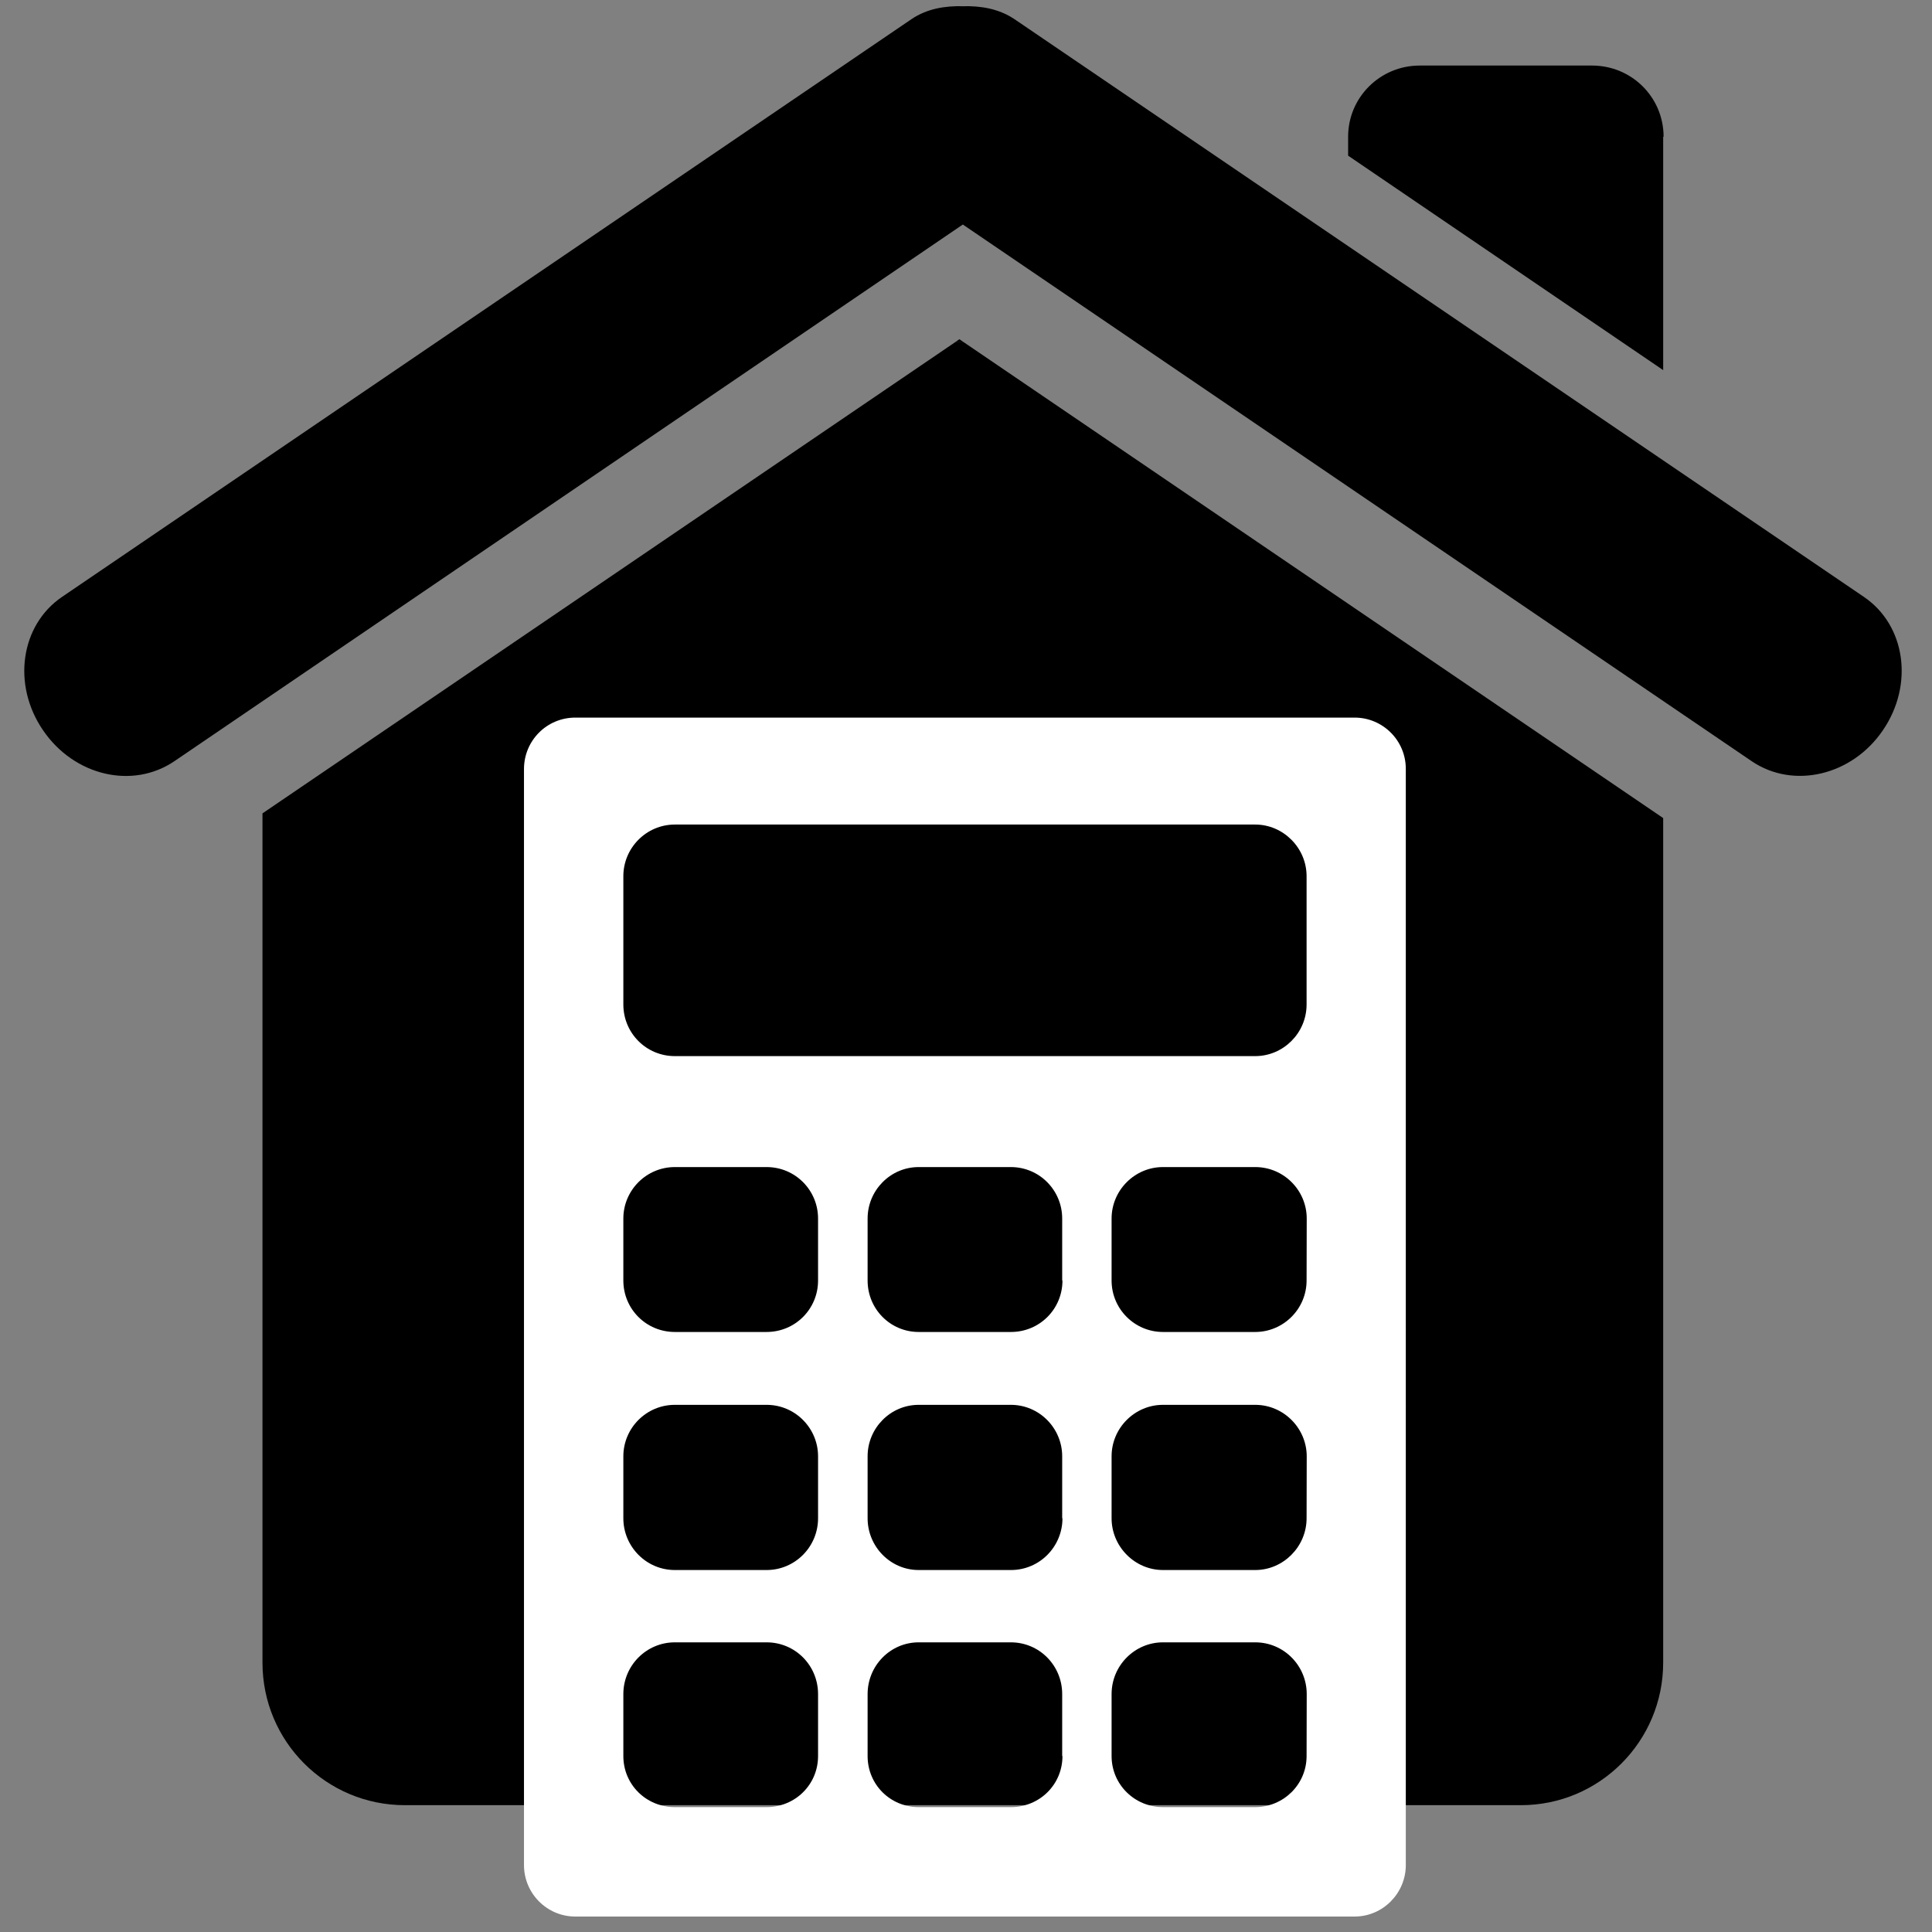 <?xml version="1.0" encoding="utf-8"?>
<!-- Generator: Adobe Illustrator 15.1.0, SVG Export Plug-In . SVG Version: 6.00 Build 0)  -->
<!DOCTYPE svg PUBLIC "-//W3C//DTD SVG 1.1//EN" "http://www.w3.org/Graphics/SVG/1.1/DTD/svg11.dtd">
<svg version="1.1" id="Layer_1" xmlns="http://www.w3.org/2000/svg" xmlns:xlink="http://www.w3.org/1999/xlink" x="0px" y="0px"
	 width="14px" height="14px" viewBox="0 0 14 14" enable-background="new 0 0 14 14" xml:space="preserve">
<rect x="0" y="0" width="14" height="14" fill="#808080" stroke="none"/>
<g>
	<g id="artwork">
		<g>
			<polygon points="6.921,2.48 6.984,2.48 6.952,2.458 			"/>
			<path d="M6.921,2.48L1.902,5.894v6.154c0,0.572,0.462,1.033,1.032,1.033h8.087c0.57,0,1.031-0.463,1.031-1.033v-6.12L6.984,2.48
				H6.921L6.921,2.48z"/>
		</g>
		<path d="M13.506,4.325L7.35,0.138C7.235,0.062,7.107,0.042,6.977,0.045C6.849,0.042,6.719,0.062,6.606,0.138L0.45,4.325
			C0.148,4.53,0.086,4.962,0.312,5.292c0.225,0.33,0.647,0.429,0.95,0.225l5.715-3.89l5.718,3.89
			c0.301,0.203,0.725,0.104,0.949-0.225C13.87,4.962,13.809,4.53,13.506,4.325z"/>
		<g>
			<path d="M12.055,0.991c0-0.285-0.23-0.516-0.519-0.516h-1.248c-0.287,0-0.519,0.23-0.519,0.516v0.137l2.283,1.554V0.991H12.055z"
				/>
		</g>
		<g>
			<g>
				<path fill="#FFFFFF" d="M9.816,5.2H4.169c-0.207,0-0.372,0.167-0.372,0.373v7.942c0,0.204,0.165,0.373,0.372,0.373h5.647
					c0.205,0,0.371-0.169,0.371-0.373V5.573C10.188,5.367,10.021,5.2,9.816,5.2z M5.928,12.725c0,0.207-0.166,0.37-0.373,0.37H4.89
					c-0.207,0-0.373-0.163-0.373-0.37v-0.449c0-0.207,0.167-0.375,0.373-0.375h0.665c0.208,0,0.373,0.168,0.373,0.375V12.725z
					 M5.928,11.002c0,0.206-0.166,0.375-0.373,0.375H4.89c-0.207,0-0.373-0.17-0.373-0.375v-0.449c0-0.205,0.167-0.373,0.373-0.373
					h0.665c0.208,0,0.373,0.17,0.373,0.373V11.002z M5.928,9.279c0,0.207-0.166,0.373-0.373,0.373H4.89
					c-0.207,0-0.373-0.166-0.373-0.373V8.83c0-0.205,0.167-0.373,0.373-0.373h0.665c0.208,0,0.373,0.168,0.373,0.373V9.279z
					 M7.699,12.725c0,0.207-0.166,0.37-0.373,0.37H6.657c-0.205,0-0.37-0.163-0.37-0.37v-0.449c0-0.207,0.166-0.375,0.37-0.375
					h0.668c0.207,0,0.372,0.168,0.372,0.375v0.449H7.699z M7.699,11.002c0,0.206-0.166,0.375-0.373,0.375H6.657
					c-0.205,0-0.37-0.17-0.37-0.375v-0.449c0-0.205,0.166-0.373,0.37-0.373h0.668c0.207,0,0.372,0.17,0.372,0.373v0.449H7.699z
					 M7.699,9.279c0,0.207-0.166,0.373-0.373,0.373H6.657c-0.205,0-0.37-0.166-0.37-0.373V8.83c0-0.205,0.166-0.373,0.37-0.373
					h0.668c0.207,0,0.372,0.168,0.372,0.373v0.449H7.699z M9.468,12.725c0,0.207-0.169,0.37-0.372,0.37H8.427
					c-0.204,0-0.372-0.163-0.372-0.37v-0.449c0-0.207,0.168-0.375,0.372-0.375h0.669c0.206,0,0.373,0.168,0.373,0.375L9.468,12.725
					L9.468,12.725z M9.468,11.002c0,0.206-0.169,0.375-0.372,0.375H8.427c-0.204,0-0.372-0.17-0.372-0.375v-0.449
					c0-0.205,0.168-0.373,0.372-0.373h0.669c0.206,0,0.373,0.17,0.373,0.373L9.468,11.002L9.468,11.002z M9.468,9.279
					c0,0.207-0.169,0.373-0.372,0.373H8.427c-0.204,0-0.372-0.166-0.372-0.373V8.83c0-0.205,0.168-0.373,0.372-0.373h0.669
					c0.206,0,0.373,0.168,0.373,0.373L9.468,9.279L9.468,9.279z M9.468,7.279c0,0.207-0.169,0.374-0.372,0.374H4.89
					c-0.207,0-0.373-0.167-0.373-0.374v-0.93c0-0.205,0.167-0.374,0.373-0.374h4.206c0.203,0,0.372,0.169,0.372,0.374V7.279
					L9.468,7.279z"/>
			</g>
		</g>
	</g>
</g>
</svg>
